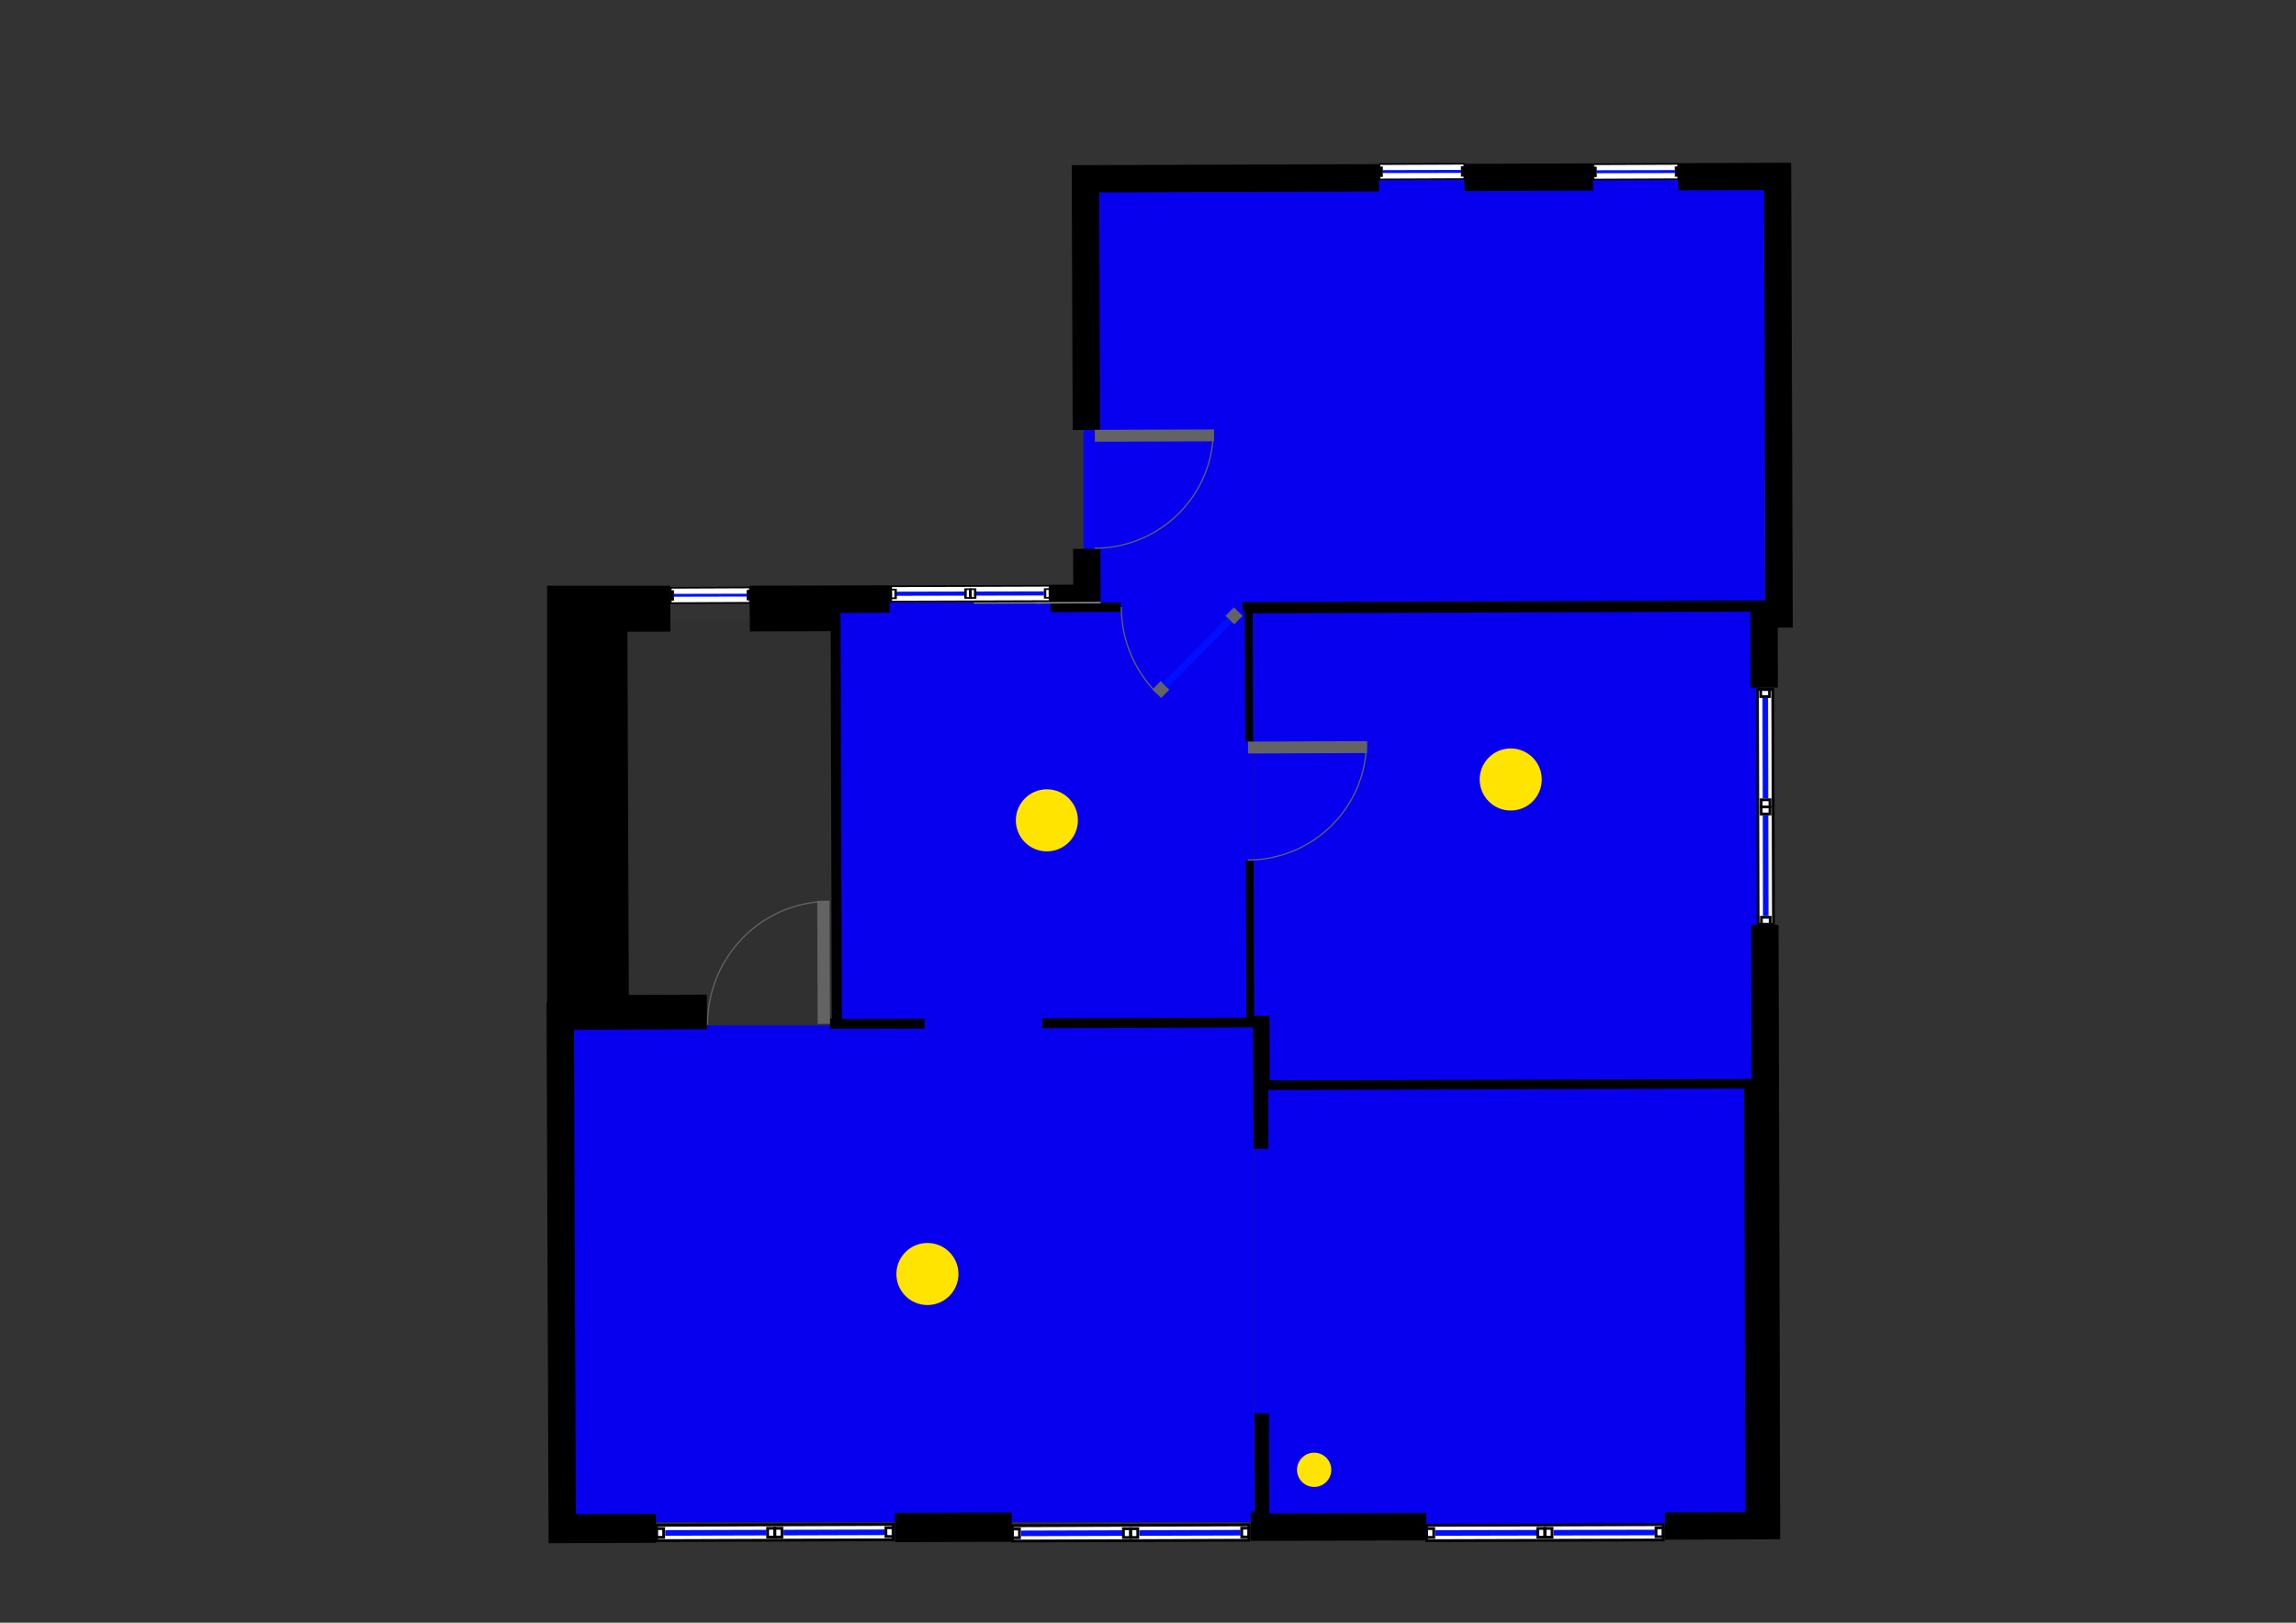 <?xml version="1.0" encoding="UTF-8" standalone="no"?>
<!DOCTYPE svg PUBLIC "-//W3C//DTD SVG 1.1//EN" "http://www.w3.org/Graphics/SVG/1.1/DTD/svg11.dtd">
<svg width="100%" height="100%" viewBox="0 0 2642 1867" version="1.1" xmlns="http://www.w3.org/2000/svg" xmlns:xlink="http://www.w3.org/1999/xlink" xml:space="preserve" style="fill-rule:evenodd;clip-rule:evenodd;stroke-miterlimit:10;">
    <rect x="0" y="0" width="2642" height="1867" fill="#333333" stroke="none"/>
    <g id="binary_sensor.motion_sensor_cinema">
        <rect x="1443.09" y="1243.5" width="567.391" height="510.709" style="fill:rgb(8,0,255);"/>
    </g>
    <g id="binary_sensor.motion_sensor_livingroom" transform="matrix(1,0,0,1,0,-3)">
        <rect x="660.557" y="1182.86" width="782.53" height="571.354" style="fill:rgb(8,0,255);"/>
    </g>
    <g transform="matrix(1,0,0,1.013,0,-15.566)">
        <g id="binary_sensor.motion_sensor_kitchen">
            <rect x="966.426" y="699.777" width="476.66" height="483.078" style="fill:rgb(8,0,255);"/>
        </g>
    </g>
    <g id="binary_sensor.motion_sensor_bedroom">
        <rect x="1443.09" y="703.175" width="583.454" height="540.324" style="fill:rgb(8,0,255);"/>
    </g>
    <g id="binary_sensor.motion_sensor_entrance" transform="matrix(1.025,0,0,1.025,-51.267,-17.5)">
        <rect x="1266.42" y="218.434" width="765.023" height="474.985" style="fill:rgb(8,0,255);"/>
    </g>
    <g id="building.base">
        <g transform="matrix(6.12323e-17,-1,1,6.12323e-17,387.451,2254.12)">
            <path d="M1563.36,1644L2035.39,1642.42L2035.07,1543.67L2066.41,1543.51L2066.89,1673.61L1532.02,1675.5L1532.02,1658.17L1463.03,1658.33L1463.03,1626.83L1550.44,1626.67L1548.39,1054L1400.97,1054.62L1400.97,1045.49L1550.6,1044.86L1550.6,1042.34L1561.31,1042.34L1563.36,1644M1083.29,1046.75L1263.95,1045.96L1263.95,1055.1L1085.5,1055.73L1085.5,1073.37L1011.16,1073.68L1012.73,1628.09L1190.08,1627.61L1190.08,1659.11L483.059,1661L483.059,1652.5L482.586,1528.39L514.086,1528.39L514.402,1621L1001.71,1619.43L999.977,1071.95L932.25,1072.11L932.25,1060.3L932.094,1054.94L1072.11,1054.31L1071.17,811.918L1082.51,811.918L1083.29,1046.75M2066.1,1445.54L2034.76,1445.7L2034.13,1297.65L2065.63,1297.49L2066.1,1445.54M515.031,1056.52L627.961,1056.04L628.117,1067.86L628.117,1072.89L512.824,1073.21L513.297,1253.55L481.797,1253.55L481.168,1051.95L515.031,1051.79L515.031,1056.52M2065.31,1199.37L2033.81,1199.53L2032.71,877.438L1759.6,878.383L1759.44,846.883L2064.05,845.781L2065.31,1199.37M1581.47,847.512L1622.58,847.355L1622.73,878.855L1560.84,879.012L1560.84,902.164L1550.13,902.164L1549.81,821.367L1581.31,821.211L1581.47,847.512M513.93,776.793L480.223,776.953L479.75,642.445L513.457,642.289L513.93,776.793M1082.19,569.68L1527.92,568.422L1527.61,475.336L1580.26,475.076L1580.37,548.102L1580.68,636.145L1549.02,636.305L1548.87,579.762L1081.72,581.336L1082.04,676.465L1070.69,676.465L1070.38,567.633L1082.19,567.633L1082.19,569.68M1069.28,273.105L512.039,275.152L512.352,367.293L478.965,367.449L478.492,243.813L480.539,243.813L1100.62,241.449L1100.78,242.096L1580.26,242.096L1580.26,383.72L1527.44,383.988L1527.29,334.531L1109.44,336.105L1109.75,425.883L1081.72,426.039L1069.91,426.039L1069.28,273.105" style="fill-rule:nonzero;"/>
        </g>
        <g transform="matrix(6.12323e-17,-1,1,6.12323e-17,387.451,2254.12)">
            <path d="M1069.91,426.039L1081.72,426.039L1109.75,425.883L1109.44,336.105L1527.29,334.531L1527.44,383.988L1540.05,383.988L1540.36,475.336L1527.61,475.336L1527.92,568.422L1082.19,569.68L1082.19,567.633L1070.38,567.633L1070.69,676.465L1082.04,676.465L1081.72,581.336L1548.87,579.762L1549.02,636.305L1561.78,636.145L1562.41,821.211L1549.81,821.367L1550.13,902.164L1560.84,902.164L1560.84,879.012L1622.73,878.855L1622.58,866.254L1759.44,865.781L1759.6,878.383L2032.71,877.438L2033.81,1199.53L2046.41,1199.37L2046.73,1297.49L2034.13,1297.65L2034.76,1445.7L2047.2,1445.54L2047.67,1543.51L2035.07,1543.67L2035.39,1642.42L1563.36,1644L1561.31,1042.34L1550.6,1042.34L1550.6,1044.86L1400.97,1045.49L1400.97,1054.62L1548.39,1054L1550.44,1626.67L1463.03,1626.83L1463.03,1639.43L1190.08,1640.22L1190.08,1627.61L1012.73,1628.09L1011.16,1073.68L1085.5,1073.37L1085.5,1055.73L1263.95,1055.1L1263.95,1045.96L1083.29,1046.75L1082.51,811.918L1071.17,811.918L1072.11,1054.31L932.094,1054.94L932.25,1072.11L999.977,1071.95L1001.71,1619.43L514.402,1621L514.086,1528.39L501.484,1528.39L500.699,1253.55L513.297,1253.55L512.824,1073.21L628.117,1072.89L627.961,1056.04L515.031,1056.52L515.031,1051.79L502.43,1051.79L501.328,776.793L513.93,776.793L513.457,642.289L500.855,642.445L499.91,367.449L512.352,367.293L512.039,275.152L1069.28,273.105L1069.91,426.039" style="fill:rgb(0,0,25);fill-opacity:0.067;fill-rule:nonzero;"/>
        </g>
        <g transform="matrix(-1.375,0.004,0.002,0.63,1915.86,1753.26)">
            <path d="M1.501,1.502C67.499,1.498 133.5,1.501 199.501,1.497C199.499,10.835 199.5,20.167 199.5,29.498C133.499,29.502 67.501,29.499 1.5,29.503C1.499,20.165 1.499,10.834 1.501,1.502Z" style="fill:rgb(254,254,254);fill-rule:nonzero;"/>
            <path d="M0.333,8.5L0.333,15.5L0.334,32.049L51,32.048L100.5,32.047L150,32.046L200.667,32.044L200.666,15.5L200.667,8.5L200.668,-1.049L150,-1.047L100.5,-1.047L51,-1.046L0.335,-1.044L0.333,8.5ZM51,4.046L100.5,4.046L150,4.045L198.334,4.044L198.333,8.499L198.333,15.5L198.334,26.952L150,26.954L100.5,26.954L51,26.955L2.667,26.957L2.666,15.5L2.666,8.501L2.667,4.048L51,4.046Z"/>
        </g>
        <g transform="matrix(-1.375,0.004,0.002,0.63,1915.86,1753.26)">
            <path d="M8.501,20.874L93.176,20.743L93.172,10.558L8.498,10.689L8.501,20.874Z" style="fill:rgb(0,15,254);"/>
        </g>
        <g transform="matrix(-1.375,0.004,0.002,0.63,1915.86,1753.26)">
            <path d="M0.334,11.501L0.334,15.501L0.334,19.502L0.334,26.047L8.668,26.048L8.667,19.501L8.667,15.5L8.667,11.498L8.667,4.952L0.333,4.951L0.334,11.501ZM6.334,10.044L6.334,11.498L6.334,15.499L6.334,19.501L6.334,20.955L2.667,20.955L2.667,19.501L2.667,15.502L2.667,11.5L2.667,10.044L6.334,10.044Z"/>
        </g>
        <g transform="matrix(-1.375,0.004,0.002,0.63,1915.86,1753.26)">
            <path d="M192.333,11.498L192.333,15.499L192.335,26.049L200.668,26.049L200.666,15.498L200.666,11.499L200.668,4.953L192.334,4.953L192.333,11.498ZM198.333,10.046L198.333,11.498L198.333,15.499L198.334,20.956L194.667,20.956L194.666,15.498L194.666,11.499L194.667,10.045L198.333,10.046Z"/>
        </g>
        <g transform="matrix(-1.375,0.004,0.002,0.63,1915.86,1753.26)">
            <path d="M107.503,20.723L192.177,20.592L192.174,10.407L107.499,10.538L107.503,20.723Z" style="fill:rgb(0,15,254);"/>
        </g>
        <g transform="matrix(-1.375,0.004,0.002,0.63,1915.86,1753.26)">
            <path d="M93.334,15.717L93.334,19.716L93.333,26.262L101.667,26.262L101.666,19.716L101.666,15.716L101.666,11.715L101.665,5.166L93.332,5.166L93.334,15.717ZM99.333,10.259L99.333,11.715L99.333,15.716L99.333,19.717L99.333,21.169L95.667,21.169L95.667,19.716L95.667,15.716L95.666,10.259L99.333,10.259Z"/>
        </g>
        <g transform="matrix(-1.375,0.004,0.002,0.63,1915.86,1753.26)">
            <path d="M99.333,11.715L99.333,15.716L99.333,19.717L99.333,26.262L107.667,26.262L107.666,19.716L107.666,15.717L107.666,11.715L107.666,5.166L99.332,5.166L99.333,11.715ZM105.333,10.259L105.333,11.716L105.333,15.716L105.333,19.717L105.333,21.17L101.666,21.169L101.666,19.716L101.666,15.716L101.666,11.715L101.666,10.259L105.333,10.259Z"/>
        </g>
        <g transform="matrix(-1.375,0.005,0.002,0.63,1439.14,1753.51)">
            <path d="M1.499,1.498C67.5,1.502 133.499,1.5 199.5,1.499C199.499,10.836 199.501,20.168 199.5,29.5C133.501,29.501 67.5,29.497 1.499,29.499C1.5,20.167 1.501,10.836 1.499,1.498Z" style="fill:rgb(254,254,254);fill-rule:nonzero;"/>
            <path d="M0.333,8.501L0.333,15.5L0.332,32.045L51,32.045L100.5,32.046L150,32.046L200.666,32.046L200.667,22.501L200.667,15.501L200.666,8.501L200.667,-1.048L100.5,-1.046L51,-1.046L0.332,-1.048L0.333,8.501ZM51,4.047L100.5,4.047L198.333,4.045L198.333,8.501L198.333,15.501L198.333,22.501L198.333,26.953L150,26.954L100.5,26.953L51,26.952L2.666,26.953L2.667,15.501L2.667,8.5L2.666,4.044L51,4.047Z"/>
        </g>
        <g transform="matrix(-1.375,0.005,0.002,0.63,1439.14,1753.51)">
            <path d="M8.503,20.869L93.174,20.741L93.171,10.555L8.499,10.684L8.503,20.869Z" style="fill:rgb(0,15,254);"/>
        </g>
        <g transform="matrix(-1.375,0.005,0.002,0.63,1439.14,1753.51)">
            <path d="M0.333,11.498L0.333,15.498L0.333,26.042L4.5,26.046L6,26.046L8.667,26.043L8.666,15.5L8.666,11.501L8.668,4.955L6.001,4.954L4.501,4.954L3.001,4.955L0.335,4.953L0.333,11.498ZM3.001,10.047L4.501,10.047L6.001,10.046L6.334,10.047L6.333,11.499L6.333,15.499L6.333,20.953L6,20.953L4.5,20.954L2.666,20.952L2.666,15.499L2.666,11.5L2.667,10.047L3.001,10.047Z"/>
        </g>
        <g transform="matrix(-1.375,0.005,0.002,0.63,1439.14,1753.51)">
            <path d="M192.334,26.051L195.001,26.047L196.501,26.047L198.001,26.046L200.668,26.042L200.665,4.955L197.999,4.954L196.499,4.954L194.999,4.954L192.332,4.953L192.334,26.051ZM194.999,10.047L196.499,10.046L197.999,10.046L198.333,10.046L198.334,20.953L198,20.953L196.5,20.954L195,20.955L194.667,20.955L194.666,10.047L194.999,10.047Z"/>
        </g>
        <g transform="matrix(-1.375,0.005,0.002,0.63,1439.14,1753.51)">
            <path d="M107.501,20.724L192.176,20.595L192.173,10.41L107.498,10.539L107.501,20.724Z" style="fill:rgb(0,15,254);"/>
        </g>
        <g transform="matrix(-1.375,0.005,0.002,0.63,1439.14,1753.51)">
            <path d="M93.334,15.715L93.334,19.715L93.332,26.264L95.999,26.261L97.499,26.261L101.666,26.265L101.666,19.715L101.666,15.714L101.667,11.714L101.667,5.167L99,5.17L97.501,5.17L93.333,5.166L93.334,15.715ZM97.5,10.262L99.001,10.262L99.334,10.262L99.334,11.713L99.333,15.713L99.333,19.714L99.332,21.17L97.499,21.168L95.999,21.168L95.667,21.169L95.667,19.717L95.667,15.715L95.667,10.261L97.5,10.262Z"/>
        </g>
        <g transform="matrix(-1.375,0.005,0.002,0.63,1439.14,1753.51)">
            <path d="M99.334,11.713L99.333,15.713L99.333,19.714L99.332,26.265L102,26.262L103.499,26.261L105,26.26L107.666,26.257L107.666,19.713L107.667,15.714L107.667,11.715L107.667,5.17L105.001,5.168L103.5,5.168L102,5.169L99.334,5.167L99.334,11.713ZM102,10.261L103.5,10.261L105,10.261L105.334,10.261L105.334,11.714L105.333,15.713L105.333,19.712L105.333,21.167L104.999,21.168L103.499,21.168L101.999,21.169L101.666,21.17L101.666,19.715L101.666,15.714L101.667,11.714L101.667,10.261L102,10.261Z"/>
        </g>
        <g transform="matrix(-1.375,0.005,0.002,0.63,1029.71,1753.02)">
            <path d="M1.501,1.502C67.5,1.5 133.501,1.498 199.499,1.502C199.501,10.834 199.5,20.166 199.499,29.497C133.5,29.499 67.499,29.501 1.501,29.503C1.499,20.165 1.5,10.833 1.501,1.502Z" style="fill:rgb(254,254,254);fill-rule:nonzero;"/>
            <path d="M0.333,15.5L0.333,22.501L0.334,32.049L200.665,32.044L200.667,15.5L200.667,8.501L200.666,-1.044L150,-1.046L100.5,-1.047L0.335,-1.045L0.333,15.5ZM100.5,4.046L150,4.047L198.333,4.049L198.334,8.502L198.333,15.5L198.332,26.951L2.667,26.957L2.667,22.5L2.667,15.5L2.668,4.048L100.5,4.046Z"/>
        </g>
        <g transform="matrix(-1.375,0.005,0.002,0.63,1029.71,1753.02)">
            <path d="M8.502,20.873L93.177,20.745L93.173,10.559L8.499,10.688L8.502,20.873Z" style="fill:rgb(0,15,254);"/>
        </g>
        <g transform="matrix(-1.375,0.005,0.002,0.63,1029.71,1753.02)">
            <path d="M0.334,15.502L0.333,19.5L0.331,26.049L2.999,26.045L4.499,26.045L8.665,26.049L8.667,19.503L8.667,15.5L8.667,4.951L6,4.954L4.5,4.954L0.333,4.95L0.334,15.502ZM4.5,10.047L6.001,10.047L6.334,10.046L6.334,15.5L6.334,19.501L6.333,20.954L4.499,20.953L2.999,20.953L2.666,20.953L2.667,19.503L2.667,15.502L2.667,10.045L4.5,10.047Z"/>
        </g>
        <g transform="matrix(-1.375,0.005,0.002,0.63,1029.71,1753.02)">
            <path d="M192.333,11.499L192.333,15.501L192.333,26.046L195,26.048L196.5,26.047L198,26.047L200.667,26.049L200.666,15.5L200.667,11.5L200.669,4.951L198.001,4.954L196.501,4.954L192.335,4.95L192.333,11.499ZM196.501,10.046L198.001,10.046L198.334,10.046L198.333,11.497L198.333,15.5L198.333,20.955L198,20.954L196.5,20.955L195,20.955L194.666,20.955L194.666,15.501L194.666,11.501L194.667,10.045L196.501,10.046Z"/>
        </g>
        <g transform="matrix(-1.375,0.005,0.002,0.63,1029.71,1753.02)">
            <path d="M107.501,20.721L192.175,20.593L192.172,10.408L107.497,10.536L107.501,20.721Z" style="fill:rgb(0,15,254);"/>
        </g>
        <g transform="matrix(-1.375,0.005,0.002,0.63,1029.71,1753.02)">
            <path d="M93.335,26.26L96.001,26.261L97.501,26.261L99.001,26.261L101.668,26.262L101.666,5.173L97.5,5.169L95.999,5.169L93.332,5.172L93.335,26.26ZM96,10.262L97.499,10.262L99.333,10.263L99.334,21.168L99.001,21.168L97.501,21.168L96.001,21.169L95.668,21.169L95.666,10.262L96,10.262Z"/>
        </g>
        <g transform="matrix(-1.375,0.005,0.002,0.63,1029.71,1753.02)">
            <path d="M99.335,26.261L102.001,26.262L103.501,26.262L105.001,26.262L107.668,26.263L107.666,5.165L104.999,5.168L103.499,5.169L101.999,5.17L99.333,5.173L99.335,26.261ZM102,10.263L103.5,10.262L105,10.261L105.333,10.261L105.334,21.169L105.001,21.169L103.501,21.169L102.001,21.17L101.668,21.169L101.667,10.263L102,10.263Z"/>
        </g>
        <g transform="matrix(0.457,-0.002,-0.002,-0.63,771.43,694.887)">
            <path d="M1.499,1.5C67.497,1.501 133.504,1.502 199.501,1.497C199.502,10.835 199.502,20.167 199.502,29.498C166.37,29.498 133.24,29.499 100.111,29.5C67.24,29.501 34.37,29.502 1.5,29.501C1.5,20.164 1.5,10.832 1.499,1.5Z" style="fill:rgb(254,254,254);fill-rule:nonzero;stroke:black;stroke-width:3px;"/>
        </g>
        <g transform="matrix(0.457,-0.002,-0.002,-0.63,771.43,694.887)">
            <path d="M8.501,15.782C69.838,15.688 131.165,15.595 192.502,15.502" style="fill-rule:nonzero;"/>
            <path d="M192.494,12.882L8.494,13.161L8.509,18.402L192.509,18.122L192.494,12.882Z" style="fill:rgb(0,15,254);"/>
        </g>
        <g transform="matrix(0.457,-0.002,-0.002,-0.63,771.43,694.887)">
            <path d="M1.501,7.502C3.503,7.498 5.504,7.499 7.496,7.5C7.504,12.833 7.503,18.165 7.502,23.497C5.501,23.502 3.499,23.501 1.498,23.499C1.499,18.167 1.5,12.835 1.501,7.502Z" style="fill-rule:nonzero;stroke:black;stroke-width:3px;"/>
        </g>
        <g transform="matrix(0.457,-0.002,-0.002,-0.63,771.43,694.887)">
            <path d="M193.5,7.501C195.501,7.503 197.502,7.498 199.503,7.499C199.502,12.832 199.501,18.164 199.5,23.502C197.499,23.501 195.498,23.5 193.497,23.498C193.498,18.166 193.499,12.834 193.5,7.501Z" style="fill-rule:nonzero;stroke:black;stroke-width:3px;"/>
        </g>
        <g transform="matrix(-1.416,0.005,0.005,1.416,954.559,1036.39)">
            <path d="M0.5,0.5C55.176,0.501 99.501,45.273 99.499,100.501" style="fill:none;stroke:rgb(99,99,99);stroke-width:1px;"/>
        </g>
        <g transform="matrix(6.12323e-17,-1,1,6.12323e-17,387.451,2254.12)">
            <path d="M1076.14,567.578C1123.34,567.422 1170.53,567.266 1217.73,567.109C1217.71,562.387 1217.7,557.668 1217.68,552.949C1170.48,553.105 1123.29,553.262 1076.09,553.418C1076.11,558.137 1076.12,562.855 1076.14,567.578Z" style="fill:rgb(99,99,99);fill-rule:nonzero;"/>
        </g>
        <g transform="matrix(0.925,-0.003,-0.002,-0.63,1023.65,693.11)">
            <path d="M1.499,1.501C67.499,1.502 133.498,1.503 199.498,1.498C199.5,10.836 199.502,20.168 199.5,29.499C133.5,29.498 67.5,29.503 1.501,29.502C1.499,20.164 1.501,10.832 1.499,1.501Z" style="fill:rgb(254,254,254);fill-rule:nonzero;stroke:black;stroke-width:3px;"/>
        </g>
        <g transform="matrix(0.925,-0.003,-0.002,-0.63,1023.65,693.11)">
            <path d="M93.173,11.881L72.004,11.914L50.835,11.946L29.666,11.978L8.497,12.011L8.502,19.549L29.671,19.516L50.84,19.485L72.009,19.453L93.178,19.42L93.173,11.881Z" style="fill:rgb(0,15,254);"/>
        </g>
        <g transform="matrix(0.925,-0.003,-0.002,-0.63,1023.65,693.11)">
            <path d="M1.501,7.503C3.502,7.498 5.499,7.5 7.5,7.502C7.5,12.834 7.501,18.166 7.501,23.499C5.5,23.503 3.499,23.501 1.498,23.5C1.502,18.167 1.502,12.835 1.501,7.503Z" style="fill:none;stroke:black;stroke-width:3px;"/>
        </g>
        <g transform="matrix(0.925,-0.003,-0.002,-0.63,1023.65,693.11)">
            <path d="M193.501,7.501C195.498,7.503 197.499,7.498 199.5,7.5C199.501,12.832 199.501,18.165 199.502,23.497C197.501,23.502 195.5,23.5 193.499,23.498C193.498,18.166 193.502,12.833 193.501,7.501Z" style="fill:none;stroke:black;stroke-width:3px;"/>
        </g>
        <g transform="matrix(0.925,-0.003,-0.002,-0.63,1023.65,693.11)">
            <path d="M192.172,11.731L171.003,11.764L149.834,11.796L128.665,11.828L107.496,11.861L107.502,19.399L128.671,19.366L149.839,19.335L171.008,19.303L192.177,19.27L192.172,11.731Z" style="fill:rgb(0,15,254);"/>
        </g>
        <g transform="matrix(0.925,-0.003,-0.002,-0.63,1023.65,693.11)">
            <path d="M94.498,7.713C96.499,7.715 98.5,7.717 100.501,7.712C100.502,13.051 100.498,18.383 100.498,23.715C98.502,23.714 96.501,23.712 94.5,23.716C94.499,18.384 94.499,13.046 94.498,7.713Z" style="fill:none;stroke:black;stroke-width:3px;"/>
        </g>
        <g transform="matrix(0.925,-0.003,-0.002,-0.63,1023.65,693.11)">
            <path d="M100.501,7.712C102.498,7.714 104.499,7.716 106.5,7.717C106.5,13.05 106.501,18.382 106.502,23.714C104.5,23.713 102.499,23.717 100.498,23.715C100.498,18.383 100.502,13.051 100.501,7.712Z" style="fill:none;stroke:black;stroke-width:3px;"/>
        </g>
        <g transform="matrix(0.004,1.365,0.63,-0.002,2021.32,791.242)">
            <path d="M1.5,1.501C67.501,1.502 133.499,1.503 199.5,1.498C199.5,10.836 199.5,20.167 199.5,29.499C133.499,29.498 67.501,29.503 1.5,29.501C1.5,20.164 1.5,10.832 1.5,1.501Z" style="fill:rgb(254,254,254);fill-rule:nonzero;"/>
            <path d="M51,32.032L100.5,32.031L150,32.03L200.668,32.03L200.668,-1.033L150,-1.03L100.5,-1.029L0.332,-1.03L0.332,32.032L51,32.032ZM2.668,4.031L100.5,4.032L150,4.032L198.332,4.029L198.332,26.968L150,26.968L100.5,26.97L51,26.971L2.668,26.971L2.668,4.031Z"/>
        </g>
        <g transform="matrix(0.004,1.365,0.63,-0.002,2021.32,791.242)">
            <path d="M93.174,20.708L93.171,10.586L8.5,10.716L8.503,20.838L93.174,20.708Z" style="fill:rgb(0,15,254);"/>
        </g>
        <g transform="matrix(0.004,1.365,0.63,-0.002,2021.32,791.242)">
            <path d="M8.669,26.034L8.668,15.498L8.668,11.499L8.67,4.969L4.5,4.968L2.999,4.969L0.33,4.974L0.333,26.03L8.669,26.034ZM2.667,10.031L3,10.03L4.5,10.029L6.332,10.03L6.332,11.498L6.331,15.498L6.332,20.971L2.669,20.969L2.667,10.031Z"/>
        </g>
        <g transform="matrix(0.004,1.365,0.63,-0.002,2021.32,791.242)">
            <path d="M196.5,26.032L198.001,26.031L200.67,26.025L200.667,4.97L192.331,4.966L192.332,15.501L192.332,19.5L192.33,26.031L196.5,26.032ZM194.668,19.502L194.669,15.501L194.668,10.028L198.331,10.03L198.333,20.969L198,20.969L196.5,20.97L194.668,20.97L194.668,19.502Z"/>
        </g>
        <g transform="matrix(0.004,1.365,0.63,-0.002,2021.32,791.242)">
            <path d="M192.174,20.558L192.171,10.436L107.5,10.566L107.503,20.689L192.174,20.558Z" style="fill:rgb(0,15,254);"/>
        </g>
        <g transform="matrix(0.004,1.365,0.63,-0.002,2021.32,791.242)">
            <path d="M101.67,26.247L101.667,5.179L99,5.184L97.5,5.185L93.331,5.184L93.332,15.714L93.332,19.712L93.33,26.242L101.67,26.247ZM95.669,19.714L95.669,15.714L95.668,10.246L97.501,10.247L99.001,10.246L99.331,10.245L99.333,21.184L95.668,21.182L95.669,19.714Z"/>
        </g>
        <g transform="matrix(0.004,1.365,0.63,-0.002,2021.32,791.242)">
            <path d="M103.5,26.247L105.001,26.245L107.669,26.241L107.668,15.713L107.668,11.715L107.67,5.185L99.331,5.181L99.334,26.246L103.5,26.247ZM101.668,10.243L105.332,10.245L105.332,11.713L105.332,15.713L105.332,21.184L105,21.184L103.5,21.185L101.669,21.185L101.668,10.243Z"/>
        </g>
        <g transform="matrix(0.005,1.37,-1.37,0.005,1573.04,852.725)">
            <path d="M0.5,0.5C55.177,0.499 99.501,45.271 99.501,100.501" style="fill:none;stroke:rgb(99,99,99);stroke-width:1px;"/>
        </g>
        <g transform="matrix(6.12323e-17,-1,1,6.12323e-17,387.451,2254.12)">
            <path d="M1400.86,1048.57C1401.04,1094.24 1401.22,1139.92 1401.39,1185.59C1396.83,1185.61 1392.26,1185.63 1387.69,1185.64C1387.52,1139.97 1387.34,1094.3 1387.16,1048.62C1391.73,1048.61 1396.3,1048.59 1400.86,1048.57Z" style="fill:rgb(99,99,99);fill-rule:nonzero;"/>
        </g>
        <g transform="matrix(0.491,-0.002,-0.002,-0.63,1833.02,207.561)">
            <path d="M1.503,1.503C67.5,1.501 133.497,1.499 199.502,1.502C199.496,10.834 199.499,20.166 199.502,29.497C133.497,29.5 67.5,29.502 1.503,29.498C1.5,20.166 1.498,10.835 1.503,1.503Z" style="fill:rgb(254,254,254);fill-rule:nonzero;stroke:black;stroke-width:3px;"/>
        </g>
        <g transform="matrix(0.491,-0.002,-0.002,-0.63,1833.02,207.561)">
            <path d="M8.503,15.782C69.833,15.687 131.164,15.592 192.503,15.497" style="fill-rule:nonzero;"/>
            <path d="M192.496,12.809L8.496,13.093L8.509,18.471L192.51,18.186L192.496,12.809Z" style="fill:rgb(0,15,254);"/>
        </g>
        <g transform="matrix(0.491,-0.002,-0.002,-0.63,1833.02,207.561)">
            <path d="M1.498,7.499C3.497,7.5 5.503,7.5 7.502,7.501C7.502,12.833 7.502,18.166 7.503,23.498C5.496,23.497 3.498,23.503 1.499,23.502C1.499,18.17 1.499,12.831 1.498,7.499Z" style="fill-rule:nonzero;stroke:black;stroke-width:3px;"/>
        </g>
        <g transform="matrix(0.491,-0.002,-0.002,-0.63,1833.02,207.561)">
            <path d="M193.502,7.502C195.5,7.503 197.499,7.498 199.497,7.498C199.497,12.831 199.498,18.169 199.498,23.501C197.5,23.501 195.501,23.5 193.503,23.499C193.502,18.167 193.502,12.835 193.502,7.502Z" style="fill-rule:nonzero;stroke:black;stroke-width:3px;"/>
        </g>
        <g transform="matrix(0.491,-0.002,-0.002,-0.63,1586.85,207.394)">
            <path d="M1.5,1.498C67.497,1.502 133.502,1.5 199.499,1.498C199.502,10.836 199.497,20.167 199.499,29.499C133.502,29.501 67.497,29.497 1.5,29.499C1.498,20.168 1.503,10.836 1.5,1.498Z" style="fill:rgb(254,254,254);fill-rule:nonzero;stroke:black;stroke-width:3px;"/>
        </g>
        <g transform="matrix(0.491,-0.002,-0.002,-0.63,1586.85,207.394)">
            <path d="M8.5,15.777C69.831,15.689 131.17,15.594 192.501,15.499" style="fill-rule:nonzero;"/>
            <path d="M192.494,12.81L100.494,12.952L54.493,13.021L8.494,13.089L8.507,18.466L54.506,18.398L100.507,18.329L192.508,18.188L192.494,12.81Z" style="fill:rgb(0,15,254);"/>
        </g>
        <g transform="matrix(0.491,-0.002,-0.002,-0.63,1586.85,207.394)">
            <path d="M1.504,7.5C3.502,7.501 5.501,7.502 7.499,7.502C7.5,12.835 7.5,18.167 7.5,23.499C5.502,23.499 3.503,23.498 1.497,23.497C1.497,18.165 1.496,12.833 1.504,7.5Z" style="fill-rule:nonzero;stroke:black;stroke-width:3px;"/>
        </g>
        <g transform="matrix(0.491,-0.002,-0.002,-0.63,1586.85,207.394)">
            <path d="M193.499,7.498C195.498,7.498 197.496,7.499 199.503,7.5C199.503,12.832 199.503,18.164 199.504,23.503C197.497,23.502 195.499,23.502 193.5,23.501C193.5,18.169 193.5,12.836 193.499,7.498Z" style="fill-rule:nonzero;stroke:black;stroke-width:3px;"/>
        </g>
        <g transform="matrix(0.005,1.37,-1.37,0.005,1396.84,494.031)">
            <path d="M0.499,0.5C55.177,0.501 99.501,45.273 99.501,100.5" style="fill:none;stroke:rgb(99,99,99);stroke-width:1px;"/>
        </g>
        <g transform="matrix(6.12323e-17,-1,1,6.12323e-17,387.451,2254.12)">
            <path d="M1759.6,872.363C1759.77,918.035 1759.93,963.711 1760.09,1009.39C1755.52,1009.4 1750.95,1009.42 1746.39,1009.43C1746.22,963.762 1746.06,918.086 1745.9,872.41C1750.47,872.395 1755.04,872.379 1759.6,872.363Z" style="fill:rgb(99,99,99);fill-rule:nonzero;"/>
        </g>
        <g transform="matrix(-1.402,0.005,-0.005,-1.402,1430.25,838.939)">
            <path d="M71.144,30.444C88.683,48.487 99.499,73.217 99.5,100.499" style="fill:none;stroke:rgb(99,99,99);stroke-width:1px;"/>
        </g>
        <g transform="matrix(6.12323e-17,-1,1,6.12323e-17,387.451,2254.12)">
            <path d="M1460.71,958.195C1457.48,954.988 1454.25,951.781 1451.02,948.574C1454.31,945.262 1457.59,941.953 1460.88,938.645C1464.11,941.852 1467.34,945.059 1470.57,948.27C1467.28,951.578 1463.99,954.887 1460.71,958.195Z" style="fill:rgb(99,99,99);fill-rule:nonzero;"/>
        </g>
        <g transform="matrix(6.12323e-17,-1,1,6.12323e-17,387.451,2254.12)">
            <path d="M1544.01,1024.94C1542.04,1026.94 1540.07,1028.93 1538.09,1030.93C1512.85,1005.95 1487.61,980.965 1462.38,955.98C1464.35,953.988 1466.32,951.996 1468.29,950.004C1493.53,974.984 1518.77,999.965 1544.01,1024.94Z" style="fill:rgb(0,15,254);fill-rule:nonzero;"/>
        </g>
        <g transform="matrix(6.12323e-17,-1,1,6.12323e-17,387.451,2254.12)">
            <path d="M1545.46,1042.35C1542.23,1039.14 1539,1035.93 1535.77,1032.73C1539.06,1029.42 1542.34,1026.11 1545.63,1022.8C1548.86,1026.01 1552.09,1029.21 1555.32,1032.42C1552.04,1035.73 1548.75,1039.04 1545.46,1042.35Z" style="fill:rgb(99,99,99);fill-rule:nonzero;"/>
        </g>
        <g transform="matrix(9.64415e-15,-157.501,157.501,9.64415e-15,1648.14,456.07)">
            <path d="M-1.507,-2.424L-1.509,-2.899" style="fill:none;stroke:rgb(127,127,127);stroke-width:0.01px;"/>
        </g>
        <g transform="matrix(9.64415e-15,-157.501,157.501,9.64415e-15,1648.14,456.07)">
            <path d="M-1.507,-2.424L-1.51,-3.349" style="fill:none;stroke:rgb(127,127,127);stroke-width:0.01px;"/>
        </g>
    </g>
    <g id="light.binic" transform="matrix(0.615,0,0,0.615,558.237,664.875)">
        <circle cx="1551.16" cy="1668.71" r="32.055" style="fill:rgb(255,228,0);"/>
    </g>
    <g id="light.livingroom" transform="matrix(1.114,0,0,1.114,-660.799,-393.109)">
        <circle cx="1551.16" cy="1668.71" r="32.055" style="fill:rgb(255,228,0);"/>
    </g>
    <g id="light.kitchen" transform="matrix(1.114,0,0,1.114,-523.362,-915.1)">
        <circle cx="1551.16" cy="1668.71" r="32.055" style="fill:rgb(255,228,0);"/>
    </g>
    <g id="light.bedroom" transform="matrix(1.114,0,0,1.114,10.396,-962.094)">
        <circle cx="1551.16" cy="1668.71" r="32.055" style="fill:rgb(255,228,0);"/>
    </g>
</svg>
